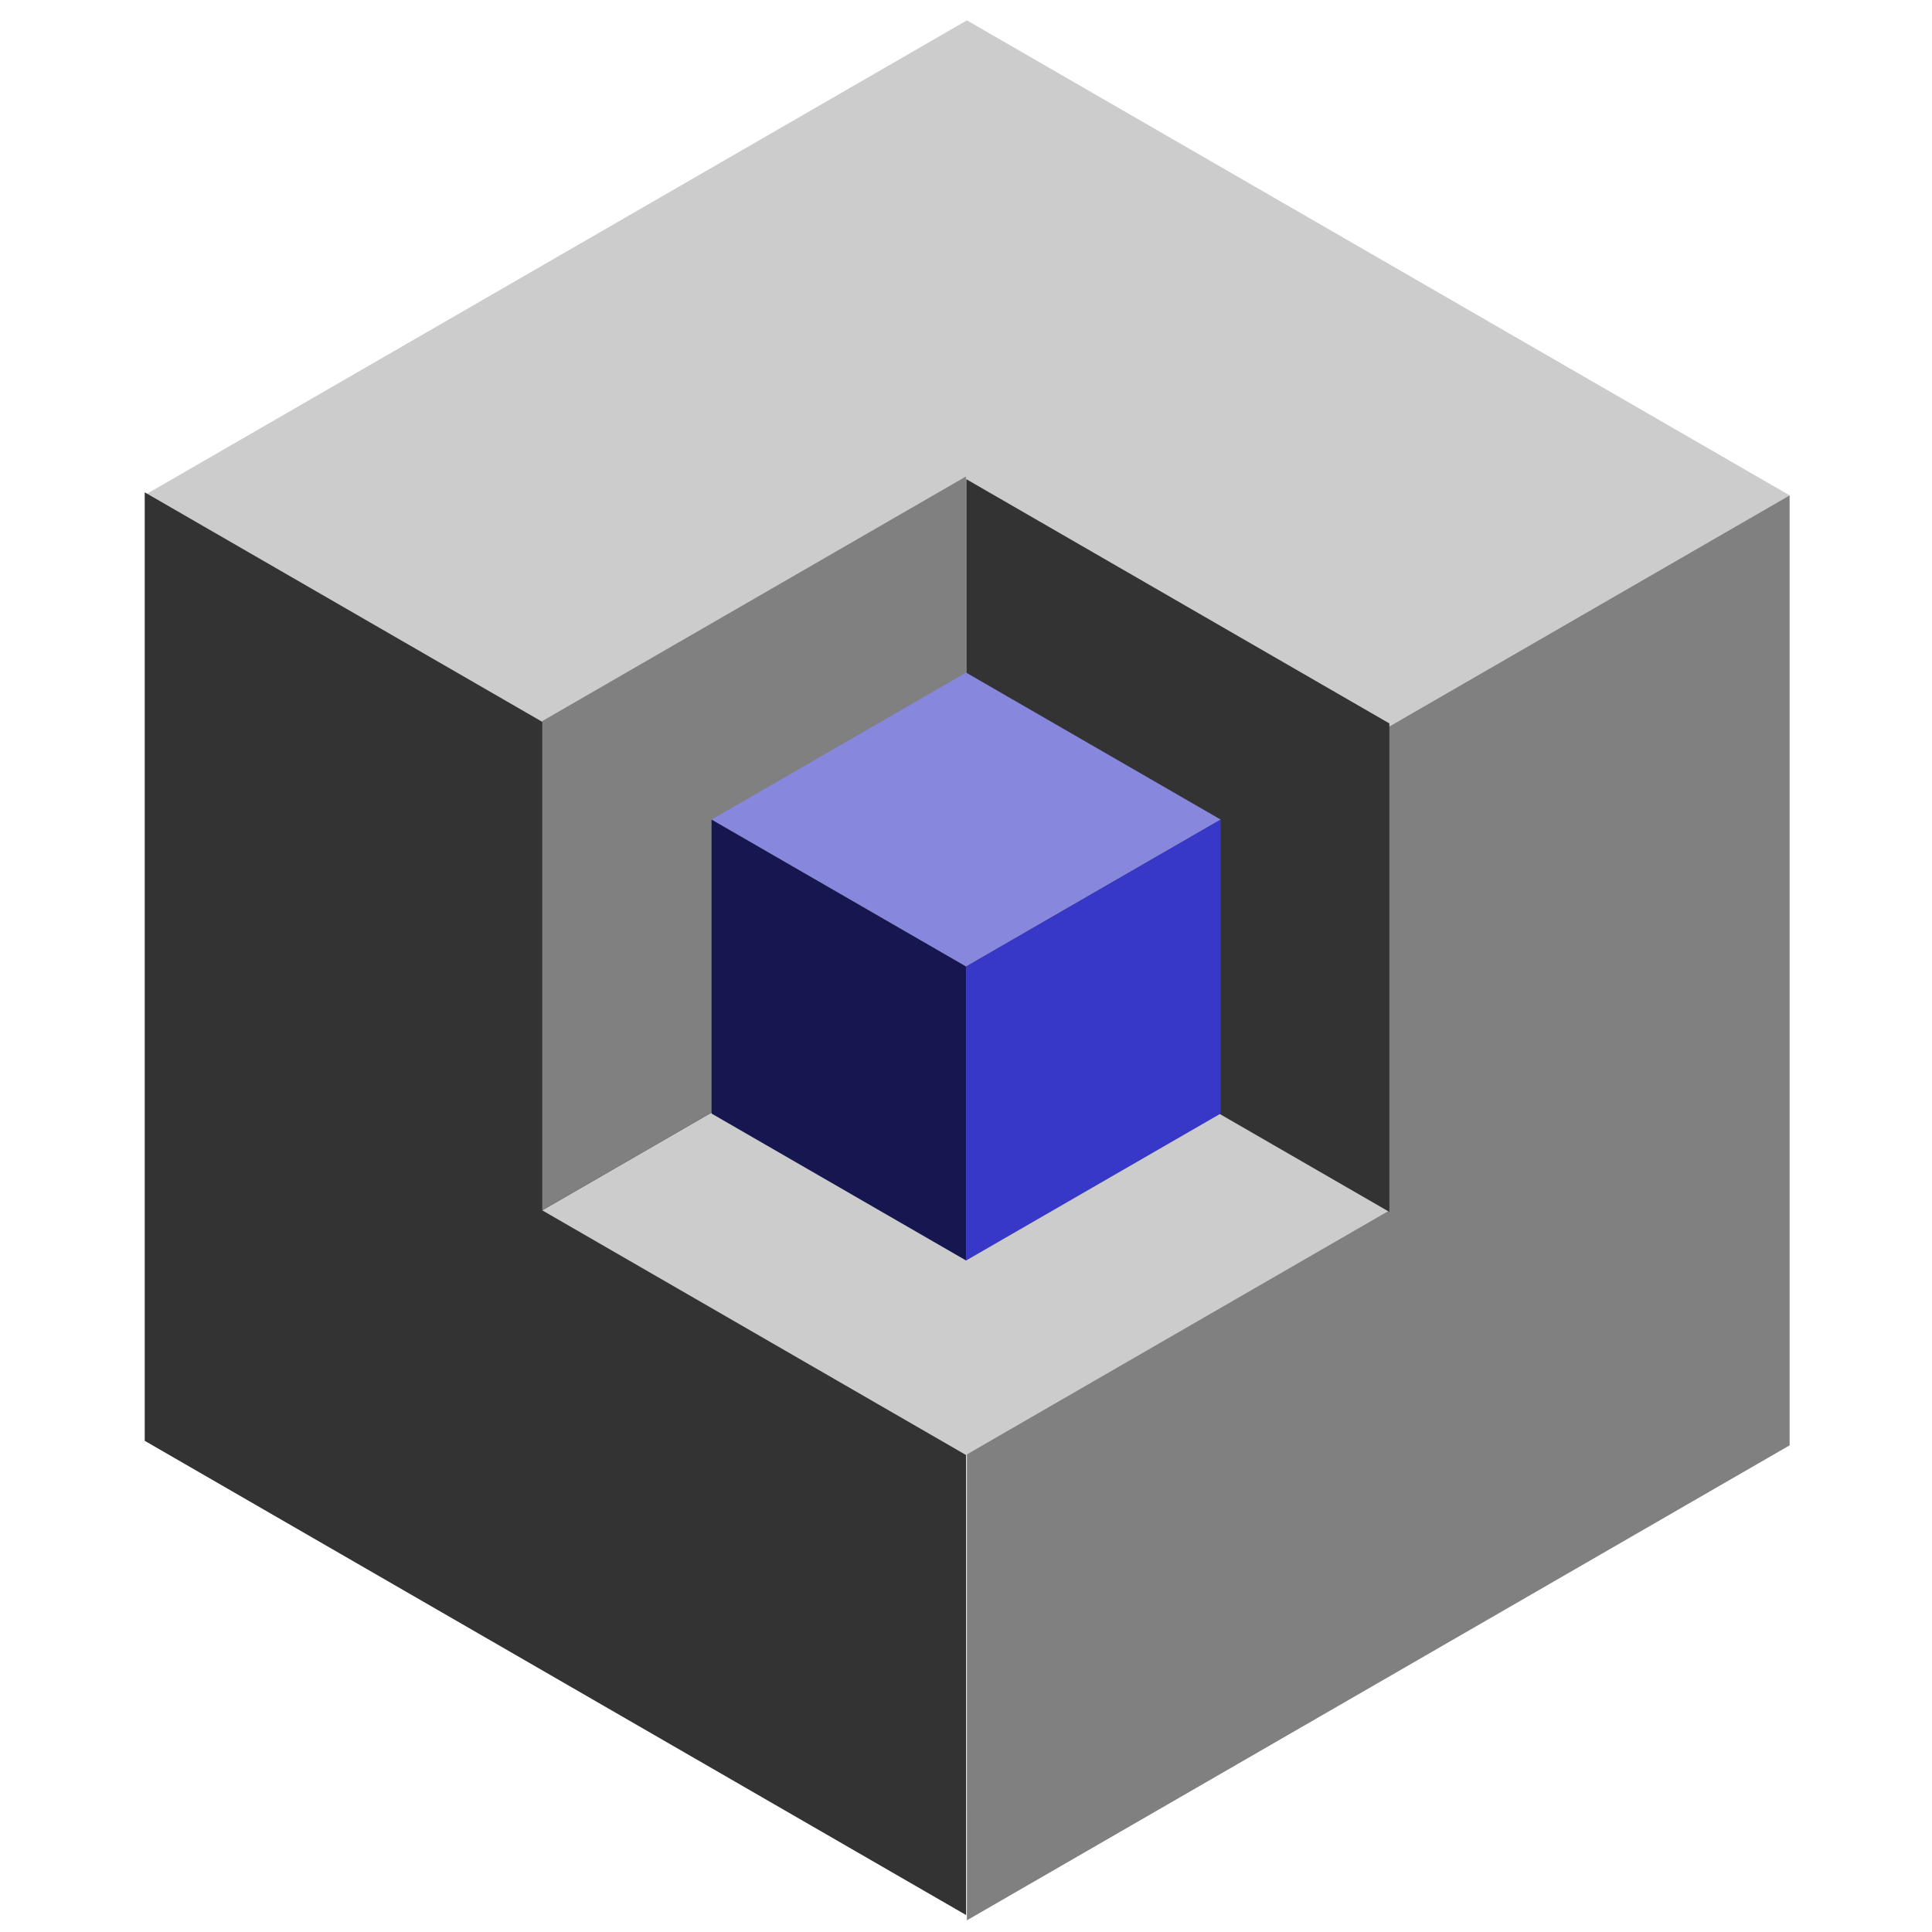 <?xml version="1.0" encoding="UTF-8" standalone="no"?>
<!-- Created with Inkscape (http://www.inkscape.org/) -->

<svg
   xmlns:dc="http://purl.org/dc/elements/1.1/"
   xmlns:cc="http://creativecommons.org/ns#"
   xmlns:rdf="http://www.w3.org/1999/02/22-rdf-syntax-ns#"
   xmlns:svg="http://www.w3.org/2000/svg"
   xmlns="http://www.w3.org/2000/svg"
   xmlns:sodipodi="http://sodipodi.sourceforge.net/DTD/sodipodi-0.dtd"
   xmlns:inkscape="http://www.inkscape.org/namespaces/inkscape"
   width="576"
   height="576"
   viewBox="0 0 152.4 152.4"
   version="1.1"
   id="svg956"
   inkscape:version="0.92.3 (2405546, 2018-03-11)"
   sodipodi:docname="android_logo.svg"
   inkscape:export-filename="/home/leonardo/Documentos/Projectos/logistica/Android/app/src/main/res/mipmap-hdpi/ic_imago_logo.png"
   inkscape:export-xdpi="6"
   inkscape:export-ydpi="6">
  <defs
     id="defs950" />
  <sodipodi:namedview
     id="base"
     pagecolor="#ffffff"
     bordercolor="#666666"
     borderopacity="1.0"
     inkscape:pageopacity="0.0"
     inkscape:pageshadow="2"
     inkscape:zoom="0.35355339"
     inkscape:cx="101.4737"
     inkscape:cy="165.93941"
     inkscape:document-units="mm"
     inkscape:current-layer="layer1"
     showgrid="false"
     inkscape:window-width="975"
     inkscape:window-height="713"
     inkscape:window-x="49"
     inkscape:window-y="27"
     inkscape:window-maximized="1"
     showborder="true"
     inkscape:snap-bbox="true"
     inkscape:snap-nodes="true"
     inkscape:object-nodes="false"
     units="px" />
  <g
     inkscape:label="Capa 1"
     inkscape:groupmode="layer"
     id="layer1"
     transform="translate(0,-144.6)">
    <g
       id="g1616"
       transform="matrix(2.076,0,0,2.076,35.985,31.775)">
      <g
         id="g1557">
        <path
           style="opacity:1;fill:#cccccc;fill-opacity:1;stroke:none;stroke-width:14.619;stroke-linecap:round;stroke-linejoin:round;stroke-miterlimit:4;stroke-dasharray:none;stroke-dashoffset:13.181;stroke-opacity:1;paint-order:normal"
           d="M 73.23,208.004 -44.732,276.111 73.23,344.217 191.195,276.111 Z"
           transform="scale(0.265)"
           id="path1521"
           inkscape:connector-curvature="0" />
        <path
           style="opacity:1;fill:#808080;fill-opacity:1;stroke:none;stroke-width:14.619;stroke-linecap:round;stroke-linejoin:round;stroke-miterlimit:4;stroke-dasharray:none;stroke-dashoffset:13.181;stroke-opacity:1;paint-order:normal"
           d="M 191.195,276.111 73.23,344.217 V 480.43 L 191.195,412.324 Z"
           transform="scale(0.265)"
           id="path1523"
           inkscape:connector-curvature="0" />
        <path
           id="path1531"
           d="M 19.376,127.114 -11.835,109.094 V 73.054 l 31.212,18.02 z"
           style="opacity:1;fill:#333333;fill-opacity:1;stroke:none;stroke-width:3.868;stroke-linecap:round;stroke-linejoin:round;stroke-miterlimit:4;stroke-dasharray:none;stroke-dashoffset:13.181;stroke-opacity:1;paint-order:normal"
           inkscape:connector-curvature="0" />
      </g>
      <g
         transform="matrix(-0.515,0,0,-0.515,29.363,138.019)"
         id="g1573">
        <path
           inkscape:connector-curvature="0"
           id="path1567"
           transform="scale(0.265)"
           d="M 73.23,208.004 -44.732,276.111 73.23,344.217 191.195,276.111 Z"
           style="opacity:1;fill:#cccccc;fill-opacity:1;stroke:none;stroke-width:14.619;stroke-linecap:round;stroke-linejoin:round;stroke-miterlimit:4;stroke-dasharray:none;stroke-dashoffset:13.181;stroke-opacity:1;paint-order:normal" />
        <path
           inkscape:connector-curvature="0"
           id="path1569"
           transform="scale(0.265)"
           d="M 191.195,276.111 73.23,344.217 V 480.43 L 191.195,412.324 Z"
           style="opacity:1;fill:#808080;fill-opacity:1;stroke:none;stroke-width:14.619;stroke-linecap:round;stroke-linejoin:round;stroke-miterlimit:4;stroke-dasharray:none;stroke-dashoffset:13.181;stroke-opacity:1;paint-order:normal" />
        <path
           inkscape:connector-curvature="0"
           style="opacity:1;fill:#333333;fill-opacity:1;stroke:none;stroke-width:3.868;stroke-linecap:round;stroke-linejoin:round;stroke-miterlimit:4;stroke-dasharray:none;stroke-dashoffset:13.181;stroke-opacity:1;paint-order:normal"
           d="M 19.376,127.114 -11.835,109.094 V 73.054 l 31.212,18.02 z"
           id="path1571" />
      </g>
      <path
         inkscape:connector-curvature="0"
         id="path1575"
         d="m 19.376,79.905 -9.672,5.584 9.672,5.584 9.673,-5.584 z"
         style="opacity:1;fill:#8787de;fill-opacity:1;stroke:none;stroke-width:1.199;stroke-linecap:round;stroke-linejoin:round;stroke-miterlimit:4;stroke-dasharray:none;stroke-dashoffset:13.181;stroke-opacity:1;paint-order:normal" />
      <path
         inkscape:connector-curvature="0"
         id="path1577"
         d="m 29.048,85.49 -9.673,5.584 v 11.169 l 9.673,-5.584 z"
         style="opacity:1;fill:#3737c8;fill-opacity:1;stroke:none;stroke-width:1.199;stroke-linecap:round;stroke-linejoin:round;stroke-miterlimit:4;stroke-dasharray:none;stroke-dashoffset:13.181;stroke-opacity:1;paint-order:normal" />
      <path
         inkscape:connector-curvature="0"
         style="opacity:1;fill:#161650;fill-opacity:1;stroke:none;stroke-width:1.199;stroke-linecap:round;stroke-linejoin:round;stroke-miterlimit:4;stroke-dasharray:none;stroke-dashoffset:13.181;stroke-opacity:1;paint-order:normal"
         d="M 19.376,102.243 9.703,96.659 V 85.49 l 9.673,5.584 z"
         id="path1579" />
    </g>
  </g>
</svg>
